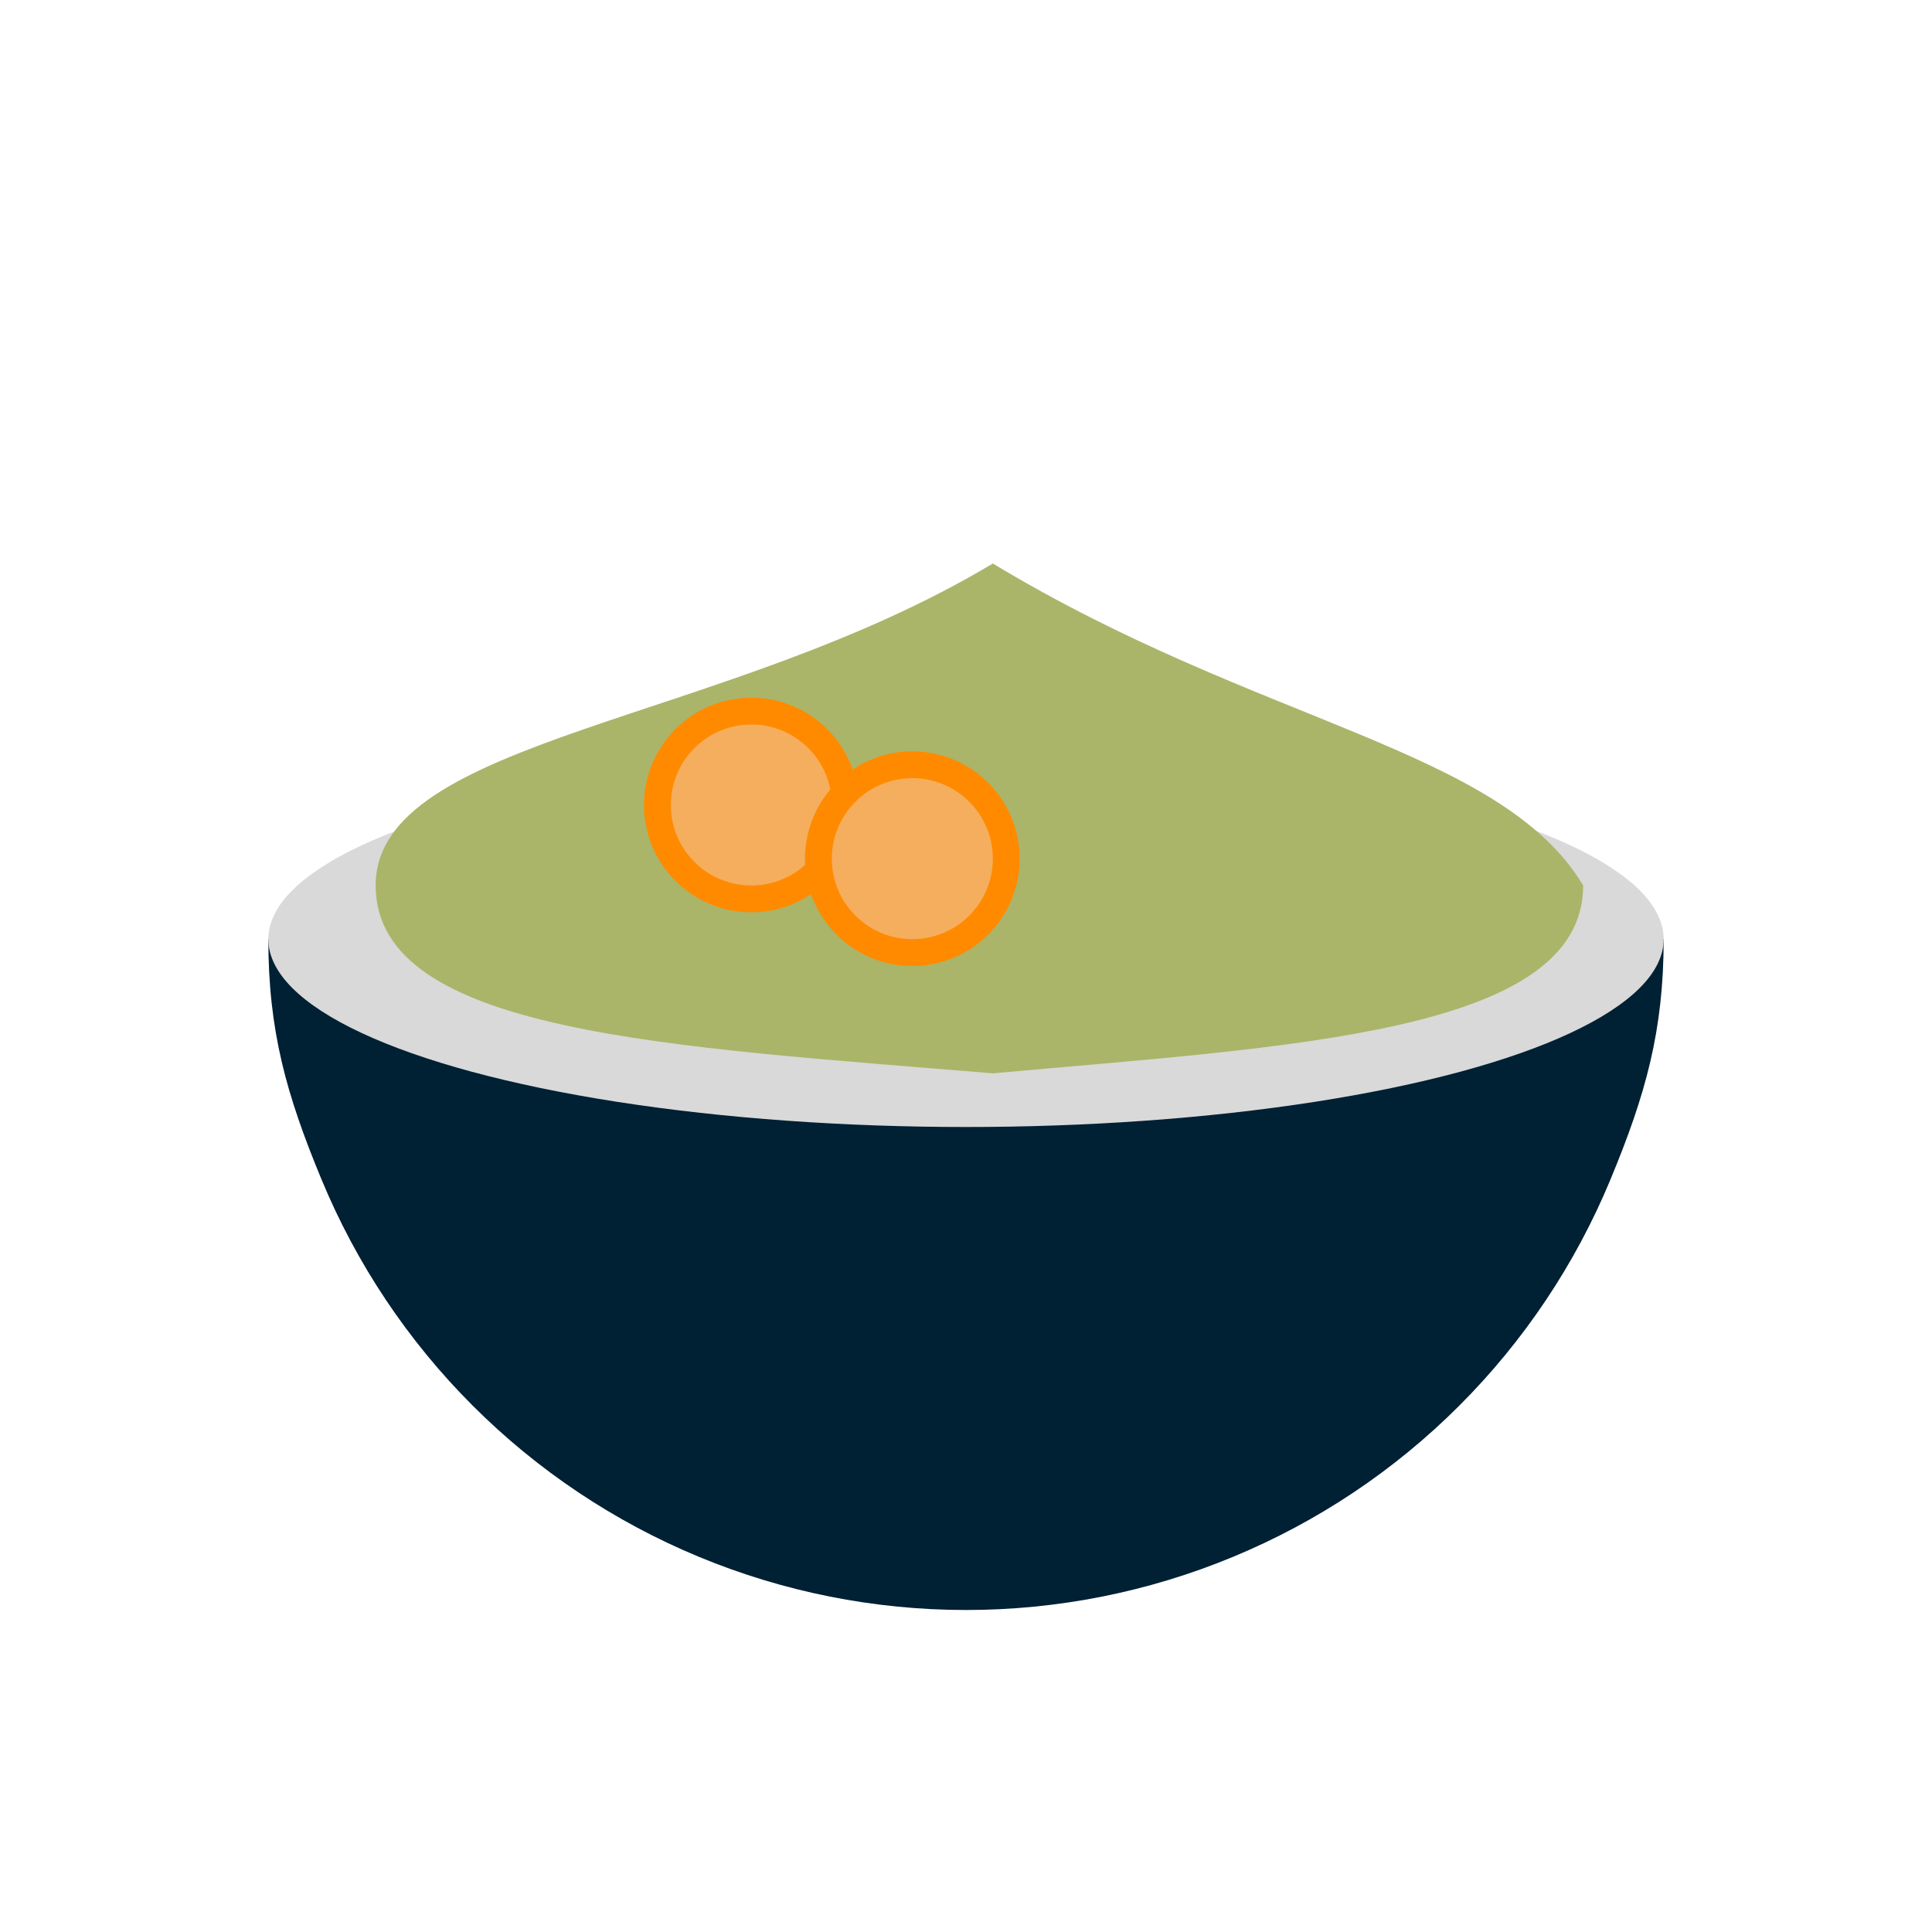 <svg width="36" height="36" viewBox="0 0 36 36" fill="none" xmlns="http://www.w3.org/2000/svg">
<path d="M31 17.5C31 19.207 30.664 20.398 30.01 21.975C29.357 23.552 28.399 24.985 27.192 26.192C25.985 27.4 24.552 28.357 22.975 29.01C21.398 29.664 19.707 30 18 30C16.293 30 14.602 29.664 13.025 29.01C11.448 28.357 10.015 27.399 8.808 26.192C7.6 24.985 6.643 23.552 5.99 21.975C5.336 20.398 5 19.207 5 17.5L18 17L31 17.5Z" fill="#002034"/>
<ellipse cx="18" cy="17.5" rx="13" ry="3.5" fill="#D9D9D9"/>
<path d="M29.5 16.5C29.5 19.262 24 19.5 18.5 20C12.5 19.5 7 19.262 7 16.5C7 13.739 13.5 13.5 18.5 10.5C23.468 13.5 27.968 13.938 29.5 16.5Z" fill="#AAB569"/>
<circle cx="14" cy="15" r="1.75" fill="#F4AE5D" stroke="#FF8A00" stroke-width="0.5"/>
<circle cx="17" cy="16" r="1.75" fill="#F4AE5D" stroke="#FF8A00" stroke-width="0.5"/>
</svg>

